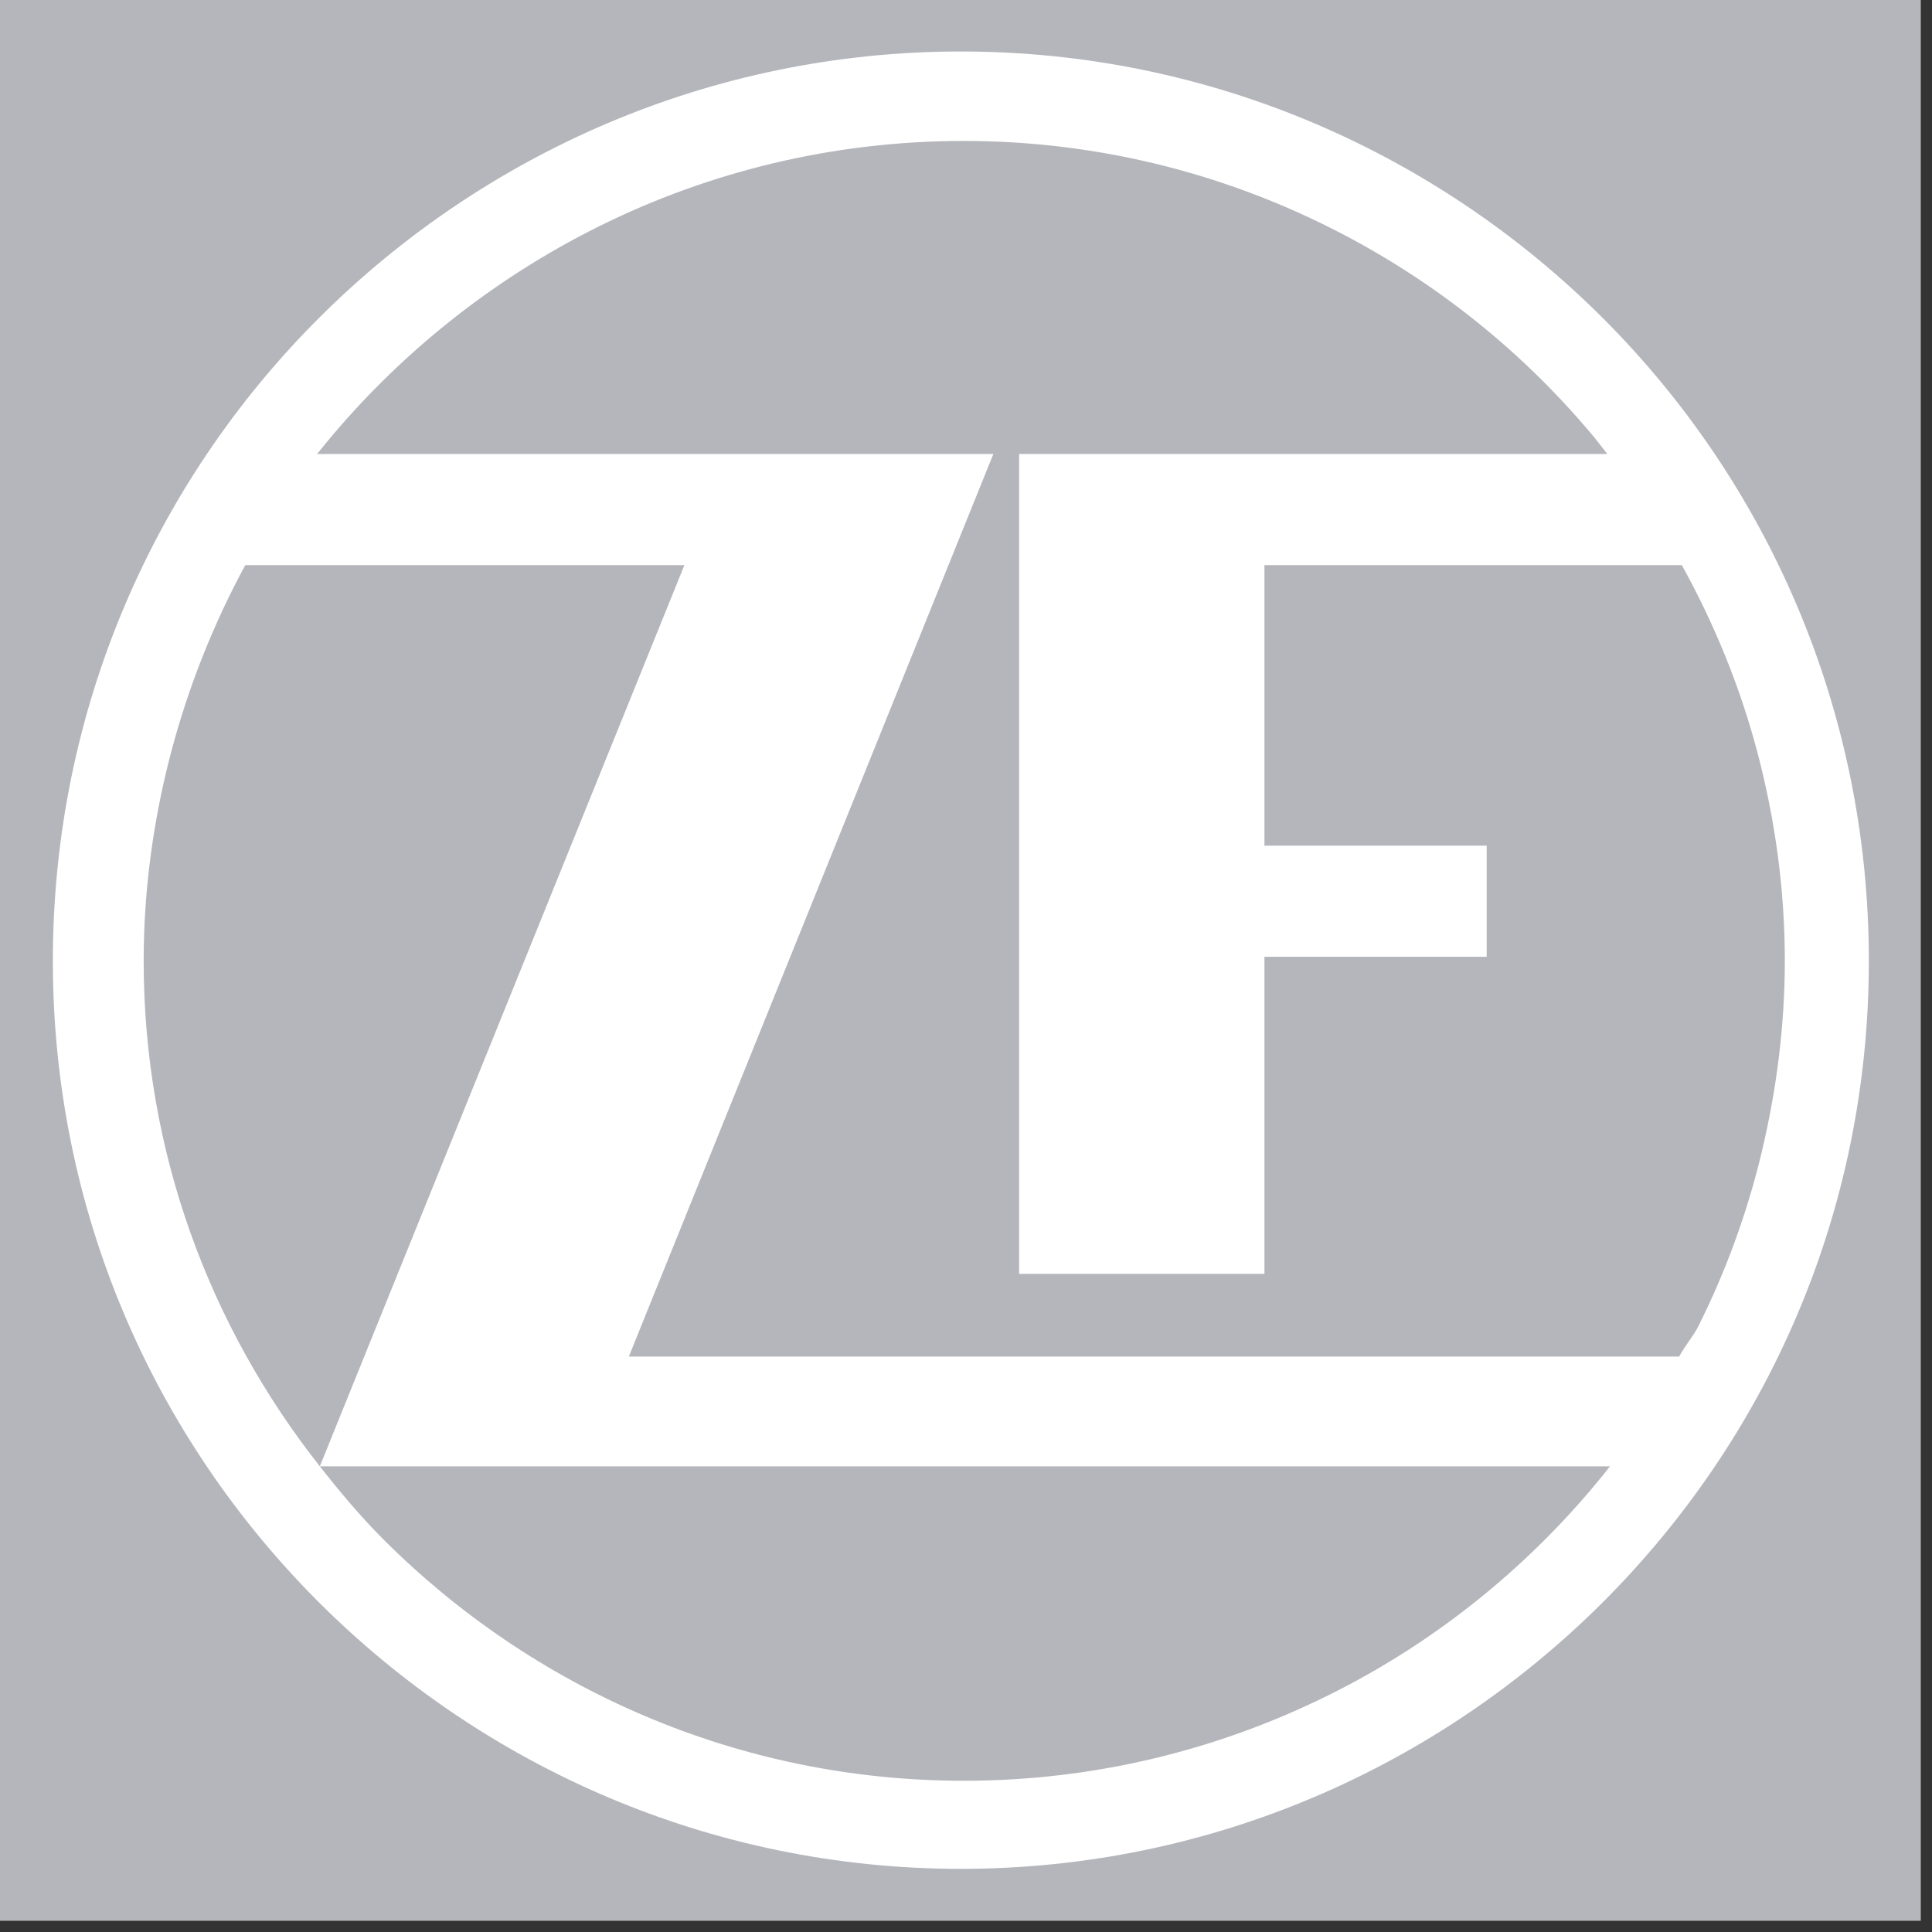 <?xml version="1.0" encoding="UTF-8"?> <svg xmlns="http://www.w3.org/2000/svg" width="100" height="100" viewBox="0 0 100 100"><rect x="0" y="0" width="100" height="100" fill="#333333" stroke="none"/><g fill="none" fill-rule="evenodd"><polygon fill="#B5B6BB" points="0 99.419 99.419 99.419 99.419 0 0 0"></polygon><path fill="#FFF" d="M12.696,29.251 L24.341,29.251 L35.424,29.251 L16.554,75.897 L83.334,75.897 C79.436,80.848 74.448,84.933 68.743,87.753 C63.042,90.575 56.65,92.172 49.874,92.172 C38.165,92.172 27.531,87.365 19.851,79.685 C18.665,78.499 17.593,77.216 16.554,75.897 C10.865,68.684 7.436,59.632 7.436,49.734 C7.436,46.074 7.935,42.455 8.839,39.002 C9.745,35.547 11.066,32.253 12.696,29.251 M49.874,7.295 C56.29,7.295 62.374,8.735 67.831,11.293 C73.291,13.855 78.103,17.511 82,22.026 C82.101,22.146 82.436,22.525 82.702,22.867 C82.965,23.208 83.193,23.498 83.193,23.498 L52.75,23.498 L52.75,65.937 L65.447,65.937 L65.447,49.523 L76.95,49.523 L76.95,43.771 L65.447,43.771 L65.447,29.251 L87.051,29.251 C88.732,32.286 90.081,35.572 90.979,39.002 C91.877,42.43 92.382,46.024 92.382,49.734 C92.382,53.134 91.942,56.456 91.189,59.624 C90.432,62.794 89.321,65.823 87.892,68.673 C87.78,68.899 87.592,69.175 87.401,69.445 C87.213,69.714 87.032,69.996 86.911,70.216 L59.413,70.216 L32.548,70.216 L51.416,23.498 L16.414,23.498 C20.303,18.614 25.289,14.554 31.004,11.715 C36.717,8.878 43.157,7.295 49.874,7.295 M49.734,2.665 C36.751,2.665 24.991,7.977 16.484,16.484 C7.977,24.991 2.736,36.751 2.736,49.734 C2.736,62.716 7.977,74.406 16.484,82.913 C24.991,91.417 36.751,96.731 49.734,96.731 C62.713,96.731 74.475,91.417 82.982,82.913 C91.487,74.406 96.731,62.716 96.731,49.734 C96.731,36.751 91.487,24.991 82.982,16.484 C74.475,7.977 62.713,2.665 49.734,2.665"></path></g></svg> 